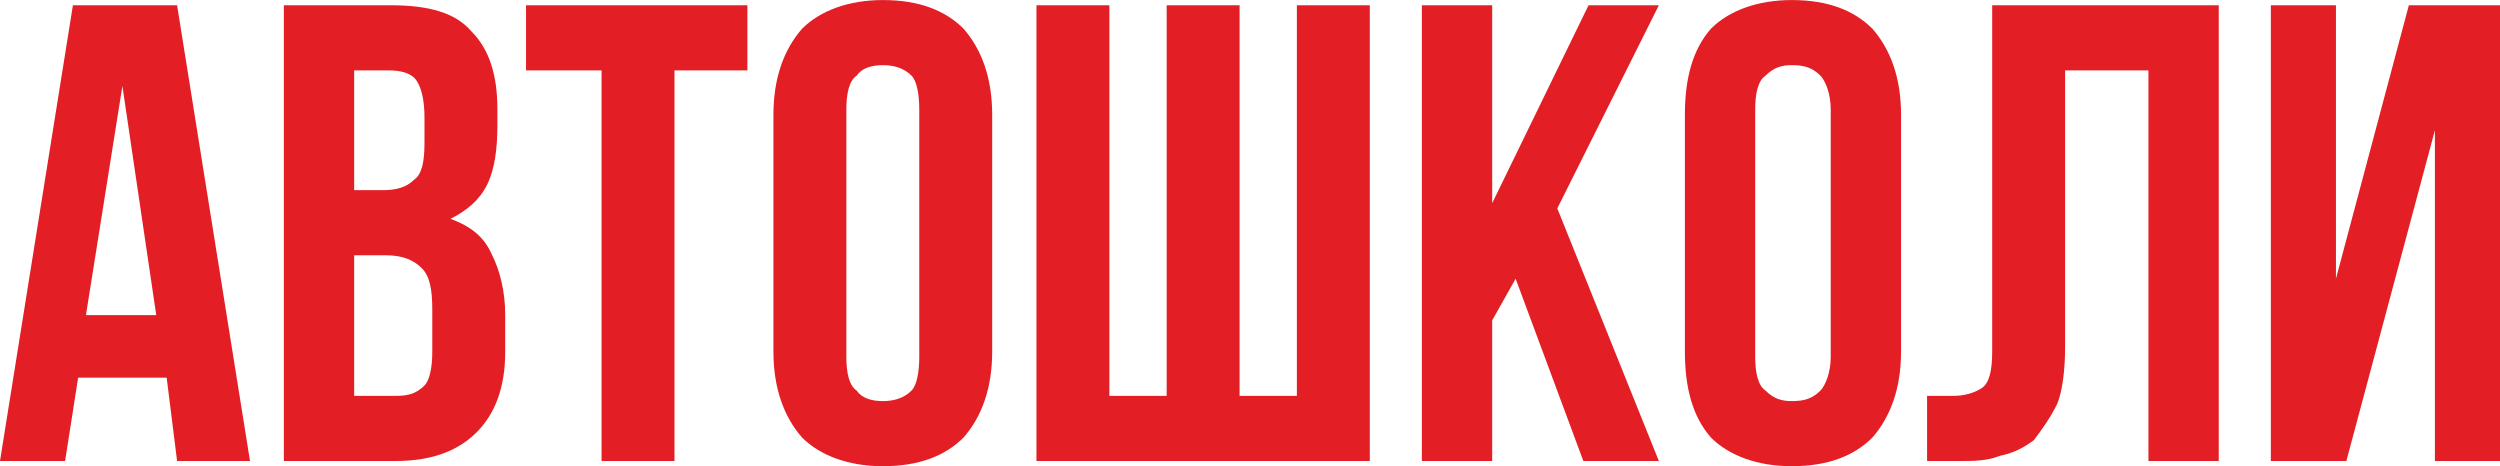 <?xml version="1.0" encoding="UTF-8"?>
<!DOCTYPE svg PUBLIC "-//W3C//DTD SVG 1.1//EN" "http://www.w3.org/Graphics/SVG/1.1/DTD/svg11.dtd">
<!-- Creator: CorelDRAW X7 -->
<svg xmlns="http://www.w3.org/2000/svg" xml:space="preserve" width="32.504mm" height="6.062mm" version="1.1" style="shape-rendering:geometricPrecision; text-rendering:geometricPrecision; image-rendering:optimizeQuality; fill-rule:evenodd; clip-rule:evenodd"
viewBox="0 0 960 179"
 xmlns:xlink="http://www.w3.org/1999/xlink">
 <defs>
  <style type="text/css">
   <![CDATA[
    .fil0 {fill:#E31E24;fill-rule:nonzero}
   ]]>
  </style>
 </defs>
 <g id="Слой_x0020_1">
  <path class="fil0" d="M96 177l-28 0 -4 -32 -34 0 -5 32 -25 0 28 -175 40 0 28 175zm-63 -56l27 0 -13 -88 -14 88zm117 -119c15,0 25,3 31,10 7,7 10,17 10,30l0 6c0,9 -1,17 -4,23 -3,6 -8,10 -14,13 8,3 13,7 16,14 3,6 5,14 5,23l0 14c0,14 -4,24 -11,31 -7,7 -17,11 -31,11l-43 0 0 -175 41 0zm-14 96l0 54 16 0c5,0 8,-1 11,-4 2,-2 3,-7 3,-13l0 -16c0,-8 -1,-13 -4,-16 -3,-3 -7,-5 -14,-5l-12 0zm0 -71l0 46 11 0c5,0 9,-1 12,-4 3,-2 4,-7 4,-14l0 -10c0,-6 -1,-11 -3,-14 -2,-3 -6,-4 -11,-4l-13 0zm66 -25l85 0 0 25 -28 0 0 150 -28 0 0 -150 -29 0 0 -25zm123 135c0,6 1,11 4,13 2,3 6,4 10,4 4,0 8,-1 11,-4 2,-2 3,-7 3,-13l0 -95c0,-6 -1,-11 -3,-13 -3,-3 -7,-4 -11,-4 -4,0 -8,1 -10,4 -3,2 -4,7 -4,13l0 95zm-28 -93c0,-14 4,-25 11,-33 7,-7 18,-11 31,-11 14,0 24,4 31,11 7,8 11,19 11,33l0 91c0,14 -4,25 -11,33 -7,7 -17,11 -31,11 -13,0 -24,-4 -31,-11 -7,-8 -11,-19 -11,-33l0 -91zm179 108l22 0 0 -150 28 0 0 175 -128 0 0 -175 28 0 0 150 22 0 0 -150 28 0 0 150zm106 -45l-9 16 0 54 -27 0 0 -175 27 0 0 76 37 -76 27 0 -39 78 39 97 -29 0 -26 -70zm92 30c0,6 1,11 4,13 3,3 6,4 10,4 5,0 8,-1 11,-4 2,-2 4,-7 4,-13l0 -95c0,-6 -2,-11 -4,-13 -3,-3 -6,-4 -11,-4 -4,0 -7,1 -10,4 -3,2 -4,7 -4,13l0 95zm-27 -93c0,-14 3,-25 10,-33 7,-7 18,-11 31,-11 14,0 24,4 31,11 7,8 11,19 11,33l0 91c0,14 -4,25 -11,33 -7,7 -17,11 -31,11 -13,0 -24,-4 -31,-11 -7,-8 -10,-19 -10,-33l0 -91zm178 -17l-32 0 0 106c0,9 -1,17 -3,22 -3,6 -6,10 -9,14 -4,3 -8,5 -13,6 -5,2 -10,2 -15,2 -2,0 -4,0 -6,0 -2,0 -5,0 -7,0l0 -25c2,0 3,0 5,0 1,0 3,0 5,0 4,0 8,-1 11,-3 3,-2 4,-7 4,-14l0 -133 87 0 0 175 -27 0 0 -150zm76 150l-29 0 0 -175 25 0 0 105 28 -105 35 0 0 175 -25 0 0 -127 -34 127z"/>
 </g>
</svg>
